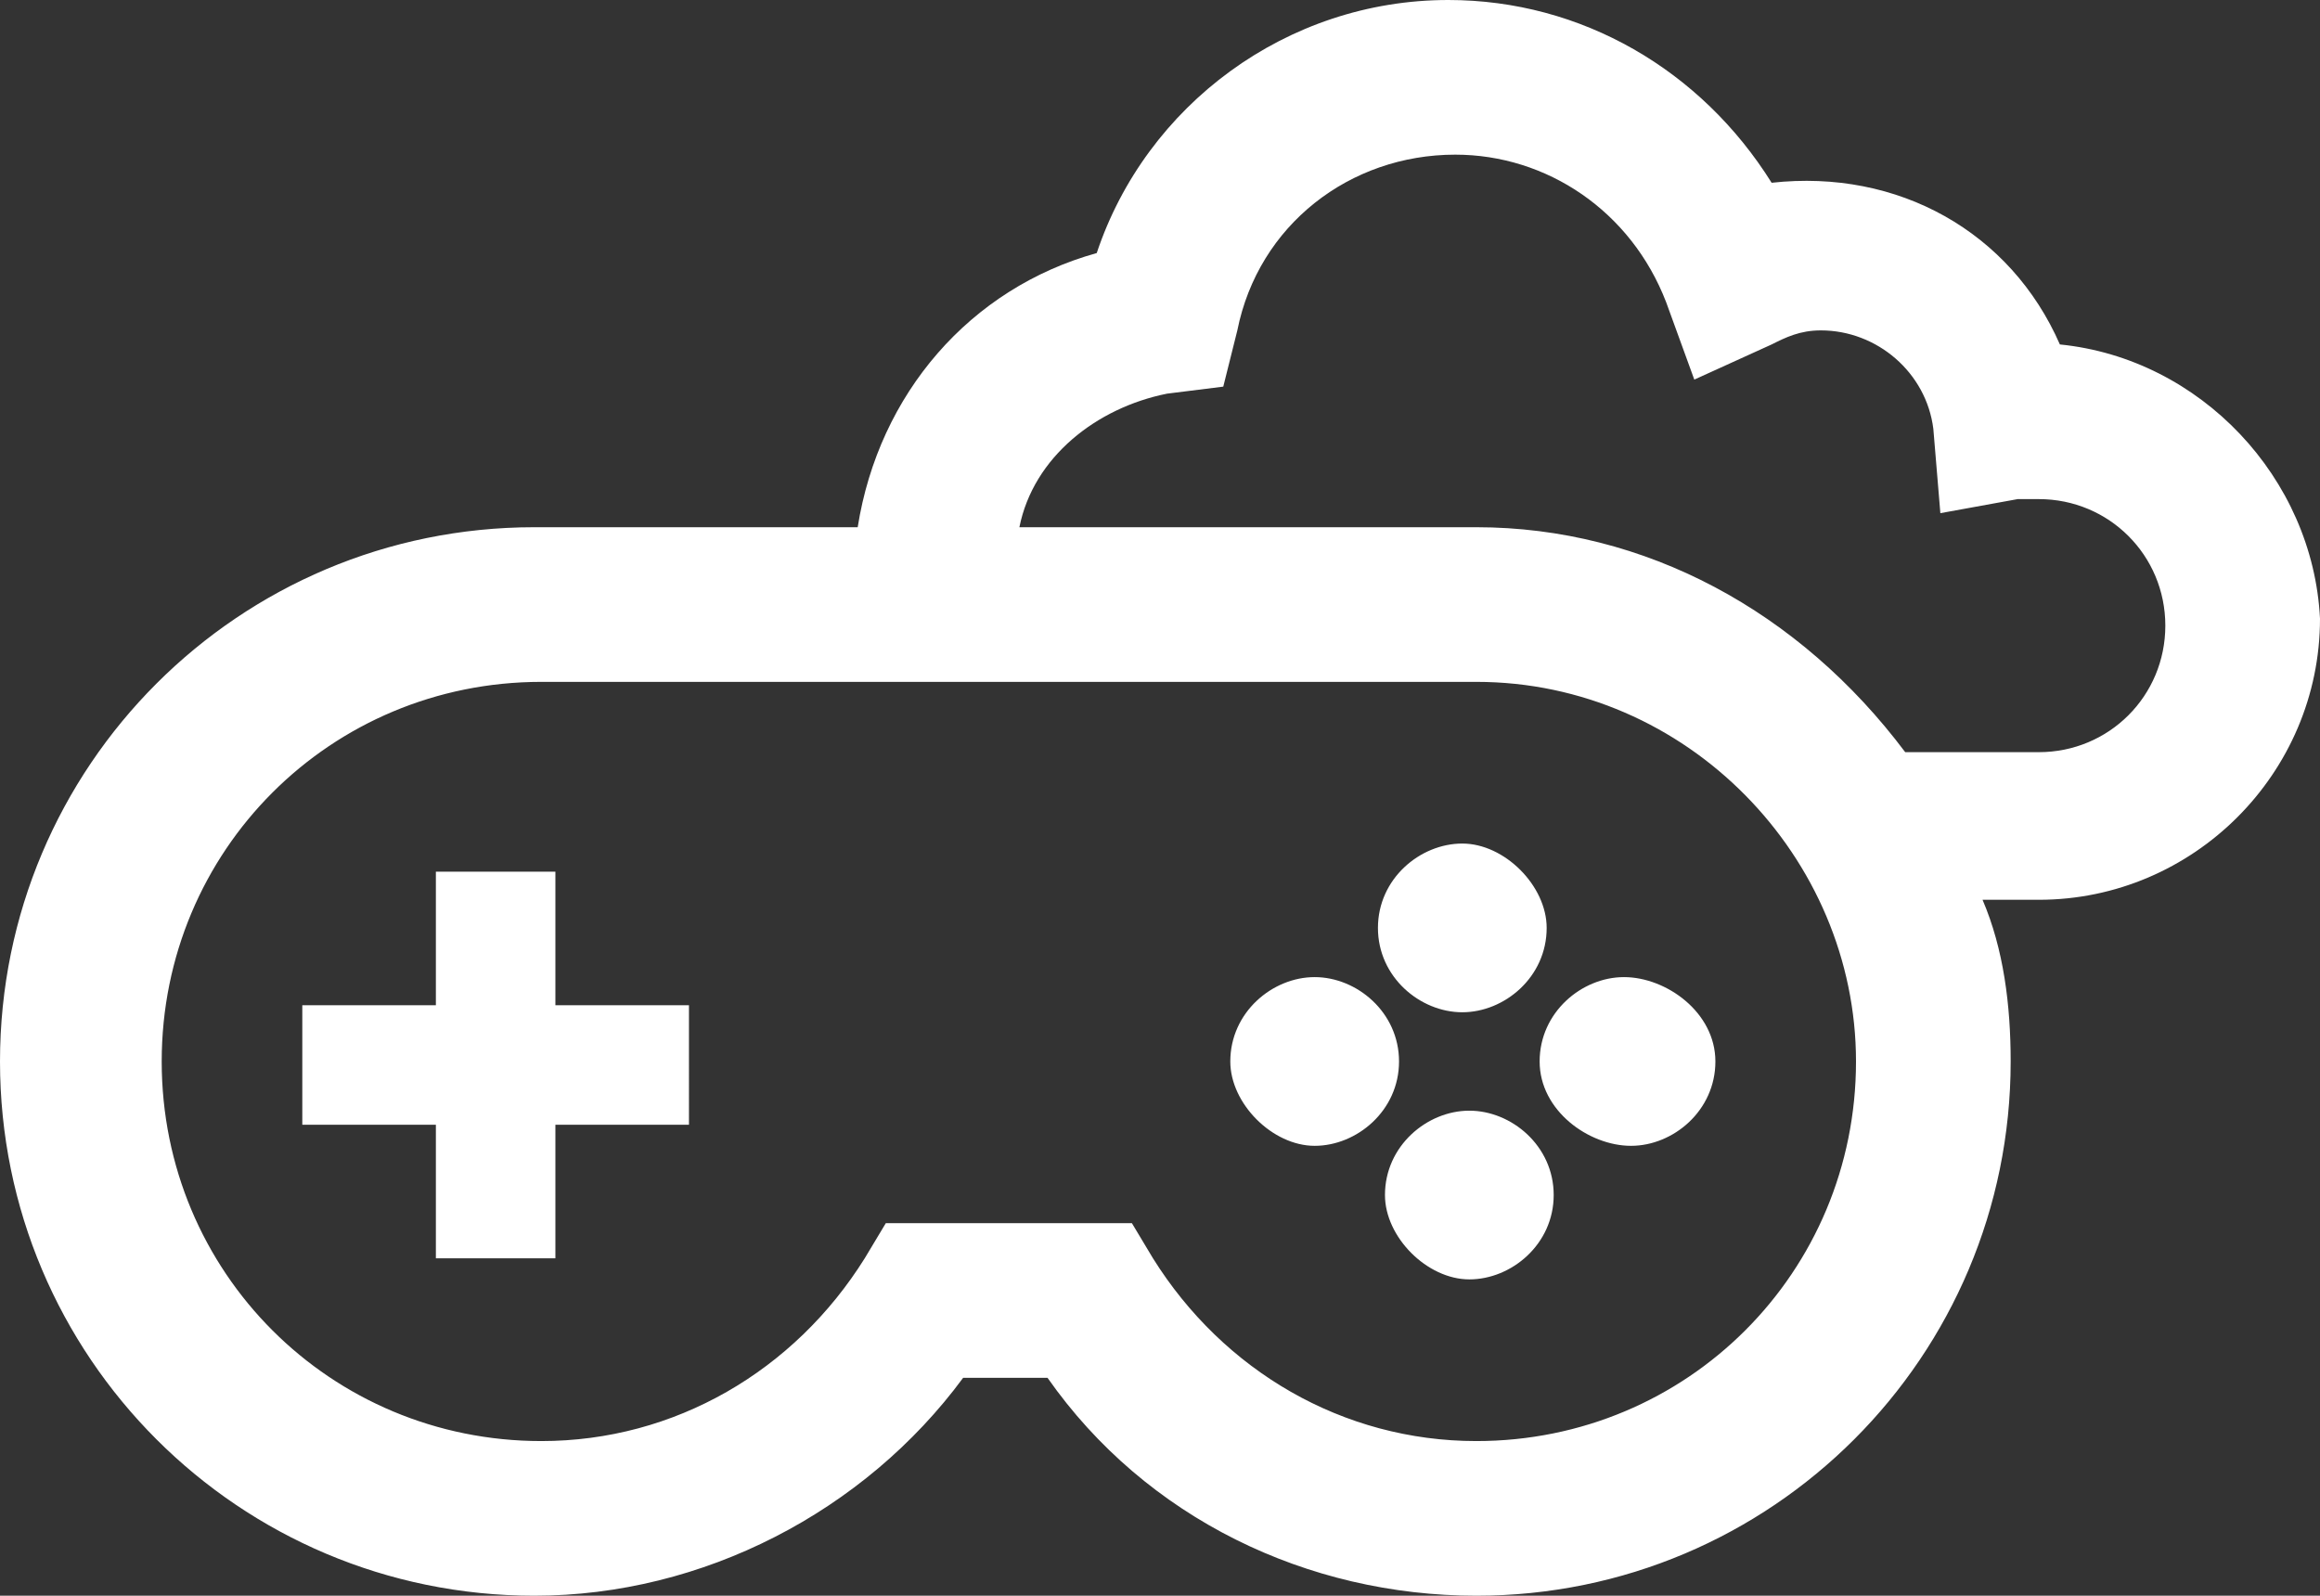 <?xml version="1.0" encoding="utf-8"?>
<!-- Generator: Adobe Illustrator 26.4.1, SVG Export Plug-In . SVG Version: 6.00 Build 0)  -->
<svg version="1.1" id="Layer_1" xmlns="http://www.w3.org/2000/svg" xmlns:xlink="http://www.w3.org/1999/xlink" x="0px" y="0px"
	 viewBox="0 0 33 22.7" style="enable-background:new 0 0 33 22.7;" xml:space="preserve">
<rect x="0" y="0" width="33" height="22.7" fill="#333333" stroke="none"/>
<style type="text/css">
	.st0{fill:#FFFFFF;}
</style>
<path class="st0" d="M29.3,4.9c-0.7-1.6-2.3-2.5-4.1-2.3C24.2,1,22.5,0,20.6,0c-2.3,0-4.3,1.5-5,3.6c-1.8,0.5-3.1,2-3.4,3.9H7.6
	C3.4,7.5,0,10.9,0,15.1s3.4,7.6,7.6,7.6c2.4,0,4.7-1.2,6.1-3.1h1.2c1.4,2,3.7,3.1,6.1,3.1c4.2,0,7.6-3.4,7.6-7.6
	c0-0.8-0.1-1.6-0.4-2.3H29c2.2,0,4-1.8,4-4C32.9,6.8,31.3,5.1,29.3,4.9z M21,7.5h-6.5c0.2-1,1.1-1.7,2.1-1.9l0.8-0.1l0.2-0.8
	c0.3-1.5,1.6-2.5,3.1-2.5c1.3,0,2.5,0.8,3,2.1l0.4,1.1l1.1-0.5c0.2-0.1,0.4-0.2,0.7-0.2c0.8,0,1.5,0.6,1.6,1.4l0.1,1.2l1.1-0.2
	c0.1,0,0.2,0,0.3,0c1,0,1.8,0.8,1.8,1.8S30,10.7,29,10.7h-1.9C25.6,8.7,23.4,7.5,21,7.5z M26.4,15.1c0,3-2.4,5.4-5.4,5.4
	c-1.9,0-3.6-1-4.6-2.6l-0.3-0.5h-3.5l-0.3,0.5c-1,1.6-2.7,2.6-4.6,2.6c-3,0-5.4-2.4-5.4-5.4s2.4-5.4,5.4-5.4H21
	C24,9.7,26.4,12.2,26.4,15.1z M7.9,14.3h1.9V16H7.9v1.9H6.2V16H4.3v-1.7h1.9v-1.9h1.7V14.3z M19.6,13.2c0-0.7,0.6-1.2,1.2-1.2
	s1.2,0.6,1.2,1.2c0,0.7-0.6,1.2-1.2,1.2S19.6,13.9,19.6,13.2z M22.1,17c0,0.7-0.6,1.2-1.2,1.2s-1.2-0.6-1.2-1.2
	c0-0.7,0.6-1.2,1.2-1.2S22.1,16.3,22.1,17z M24.4,15.1c0,0.7-0.6,1.2-1.2,1.2s-1.3-0.5-1.3-1.2s0.6-1.2,1.2-1.2S24.4,14.4,24.4,15.1
	z M19.9,15.1c0,0.7-0.6,1.2-1.2,1.2s-1.2-0.6-1.2-1.2c0-0.7,0.6-1.2,1.2-1.2S19.9,14.4,19.9,15.1z"/>
</svg>

